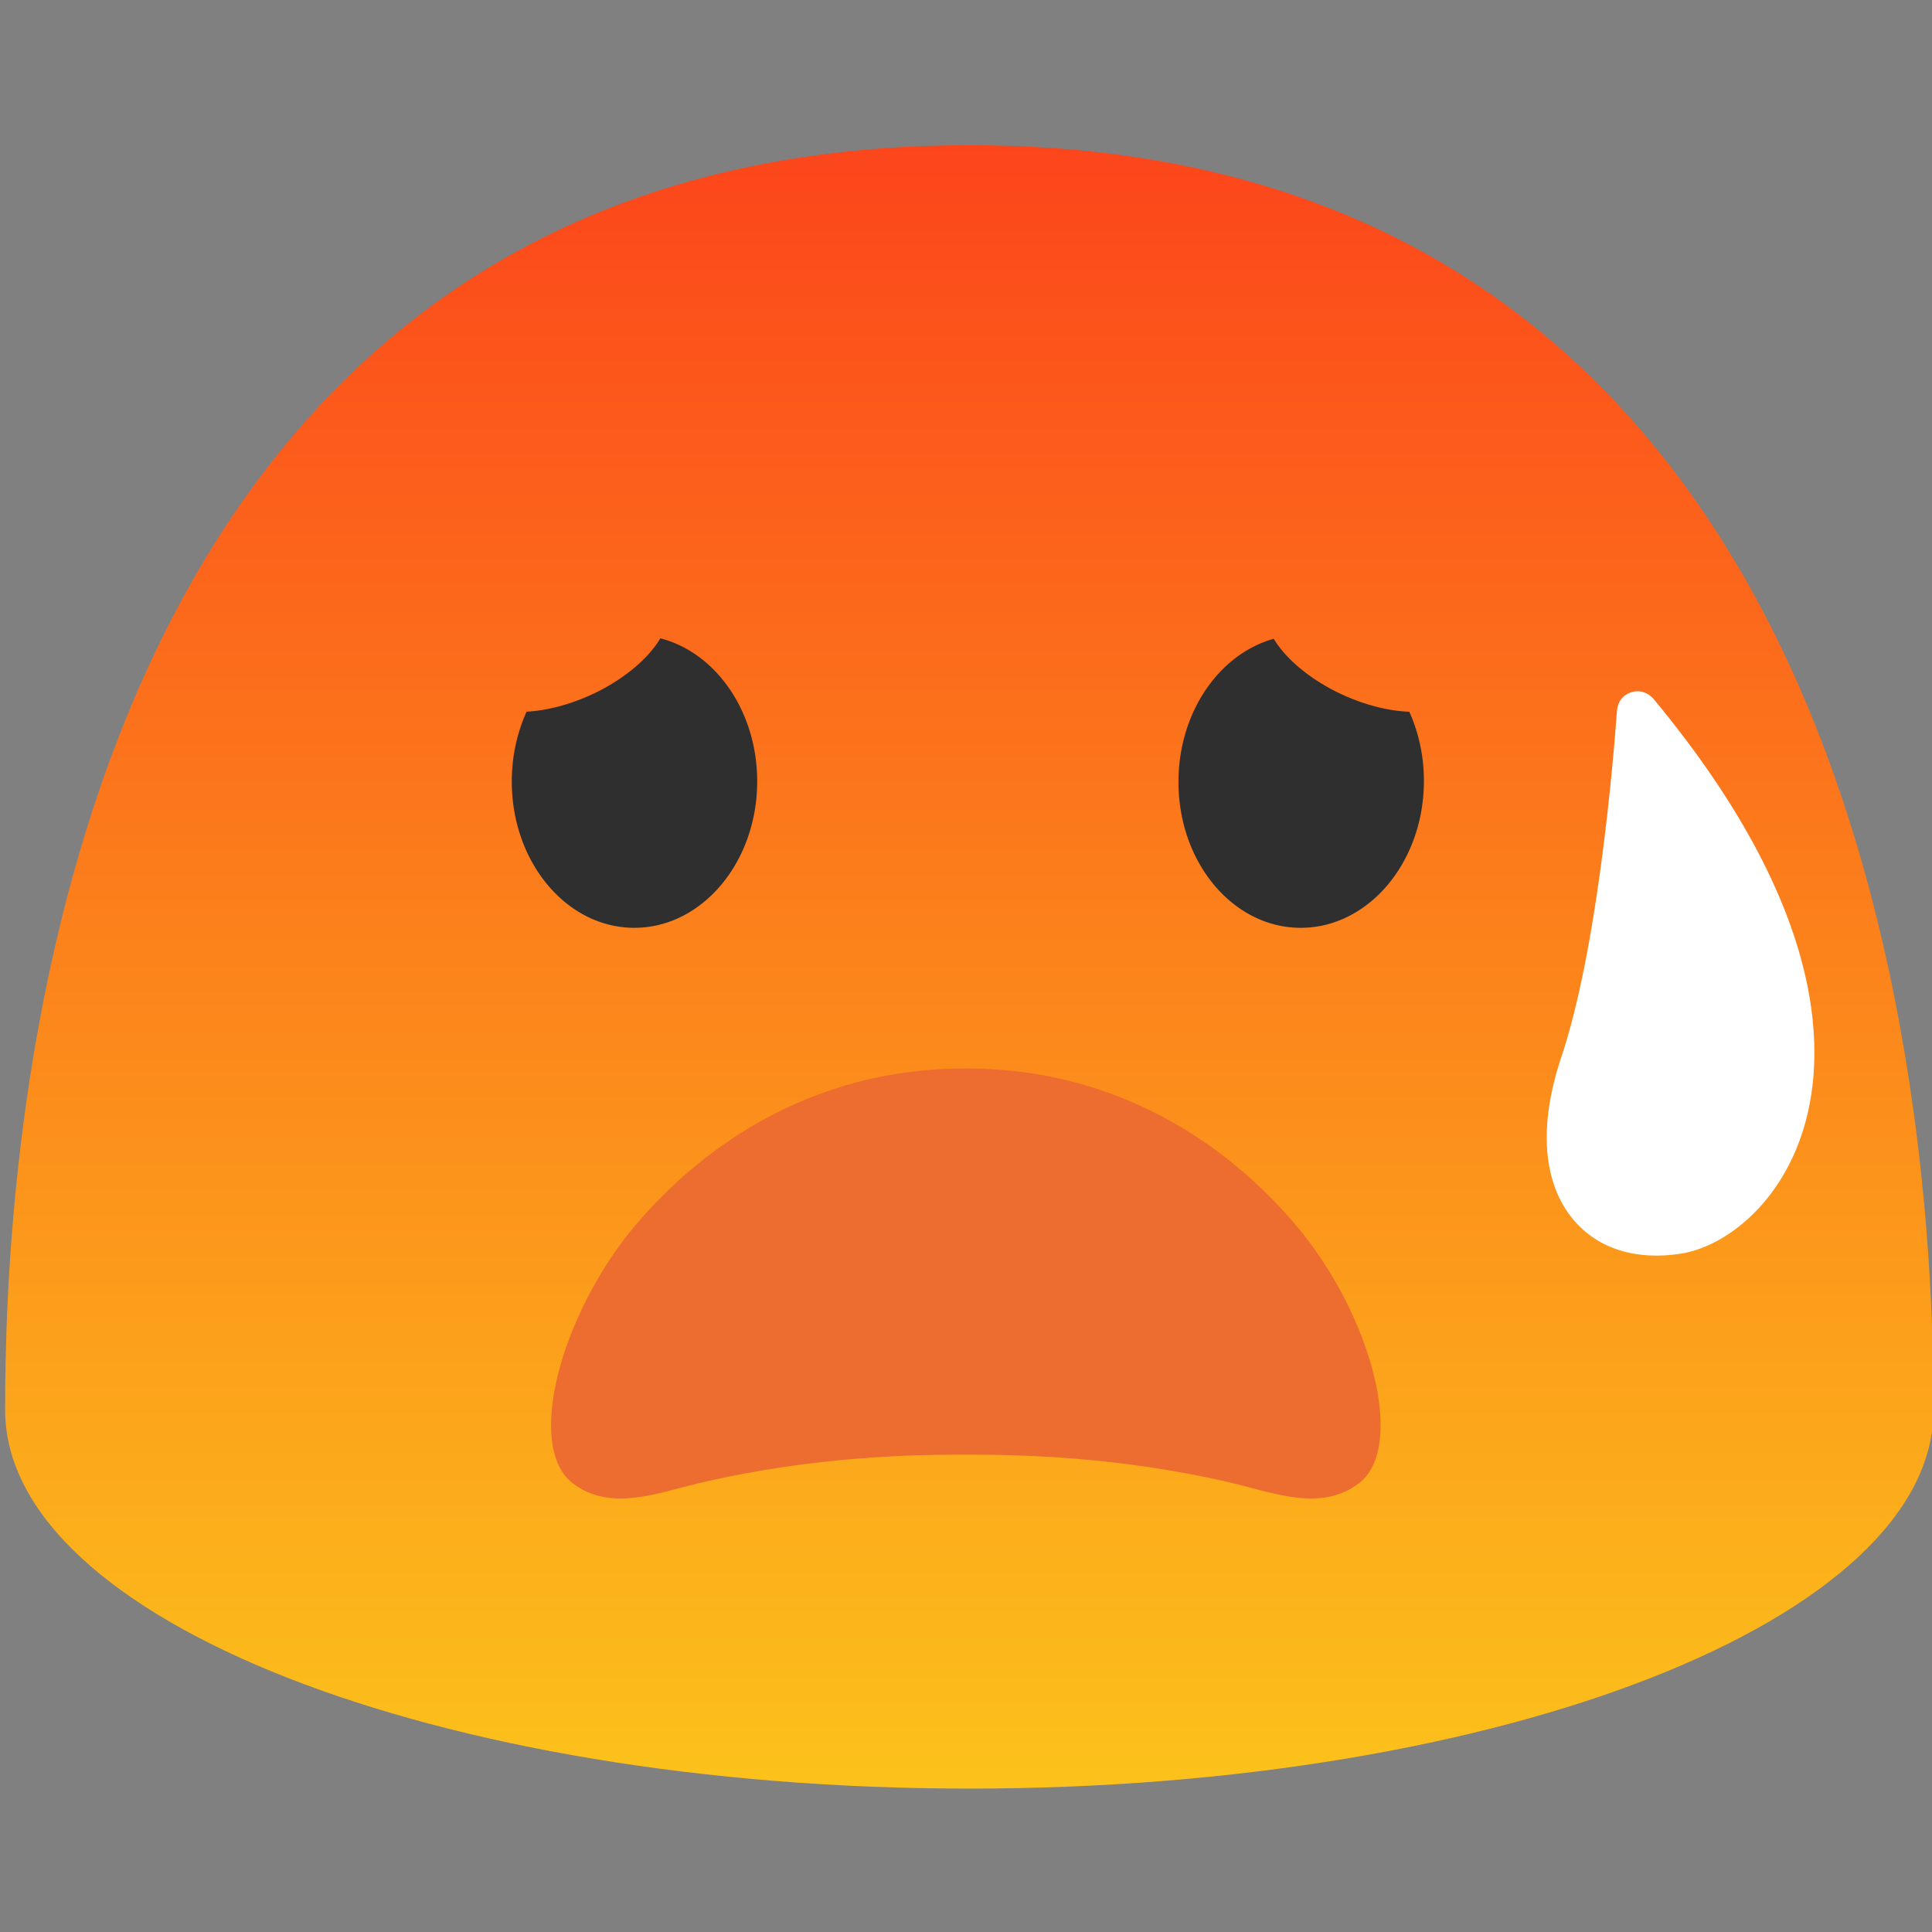 <?xml version="1.0" encoding="UTF-8" standalone="no"?>
<svg
   width="128"
   height="128"
   version="1.1"
   id="svg586"
   sodipodi:docname="emoji_u1f975.svg"
   inkscape:version="1.2.2 (732a01da63, 2022-12-09)"
   xmlns:inkscape="http://www.inkscape.org/namespaces/inkscape"
   xmlns:sodipodi="http://sodipodi.sourceforge.net/DTD/sodipodi-0.dtd"
   xmlns:xlink="http://www.w3.org/1999/xlink"
   xmlns="http://www.w3.org/2000/svg"
   xmlns:svg="http://www.w3.org/2000/svg">
  <rect width="100%" height="100%" fill="#808080" stroke="none"/>
  <sodipodi:namedview
     id="namedview588"
     pagecolor="#ffffff"
     bordercolor="#000000"
     borderopacity="0.25"
     inkscape:showpageshadow="2"
     inkscape:pageopacity="0.0"
     inkscape:pagecheckerboard="0"
     inkscape:deskcolor="#d1d1d1"
     showgrid="false"
     inkscape:zoom="2.9996795"
     inkscape:cx="34.503686"
     inkscape:cy="40.337643"
     inkscape:window-width="1366"
     inkscape:window-height="697"
     inkscape:window-x="-8"
     inkscape:window-y="-8"
     inkscape:window-maximized="1"
     inkscape:current-layer="svg586" />
  <defs
     id="defs576">
    <linearGradient
       id="a">
      <stop
         offset="0"
         stop-color="#fc451b"
         id="stop570" />
      <stop
         offset="1"
         stop-color="#fcc21b"
         id="stop572" />
    </linearGradient>
    <linearGradient
       xlink:href="#a"
       id="b"
       x1="64.22"
       y1="9.62"
       x2="64.22"
       y2="118.5"
       gradientUnits="userSpaceOnUse" />
  </defs>
  <path
     d="M64.22 9.62C1.81 9.62.34 79.58.34 93.42c0 13.86 28.59 25.08 63.88 25.08 35.28 0 63.88-11.22 63.88-25.08 0-13.84-1.48-83.8-63.88-83.8z"
     fill="url(#b)"
     id="path578" />
  <path
     d="m 37.941,98.266 c 2.479,1.906 5.606,0.654 8.359,0 7.699,-1.821 14.451,-1.892 17.69,-1.892 3.239,0 10.004,0.071 17.69,1.892 2.753,0.654 5.88,1.906 8.359,0 3.139,-2.432 0.822,-11.137 -4.124,-17.025 C 82.926,77.685 75.788,70.787 63.978,70.787 c -11.81,0 -18.936,6.898 -21.938,10.454 -4.921,5.903 -7.238,14.607 -4.099,17.025 z"
     fill="#ed6c30"
     id="path582"
     style="stroke-width:1" />
  <path
     d="m 119.19,75.661 c -1.68,4.5 -5.13,6.96 -7.79,7.39 -2.99,0.48 -5.52,-0.31 -7.14,-2.22 -2.05,-2.42 -2.34,-6.23 -0.84,-10.73 2.73,-8.09 3.69,-22.88 3.71,-23.02 0.04,-0.57 0.39,-1.05 0.94,-1.21 0.53,-0.19 1.11,0 1.48,0.43 12.37,14.92 11.36,24.8 9.64,29.36 z"
     fill="#fff"
     id="path584"
     style="fill:#ffffff;fill-opacity:1" />
  <path
     id="path4296"
     style="clip-rule:evenodd;fill:#2f2f2f;fill-rule:nonzero;stroke-linejoin:round;stroke-miterlimit:2"
     d="m 43.748,42.29 a 3.56,7.079 65.167 0 1 -4.035,3.477 3.56,7.079 65.167 0 1 -4.824,1.383 c -0.623,1.37 -0.979,2.939 -0.982,4.609 -0.01,5.35 3.62,9.701 8.1,9.711 4.49,0.01 8.14,-4.32 8.16,-9.67 0.009,-4.671 -2.746,-8.567 -6.418,-9.51 z m 40.641,0.031 c -3.574,0.994 -6.27,4.796 -6.312,9.379 -0.05,5.36 3.549,9.73 8.039,9.77 4.49,0.04 8.171,-4.271 8.221,-9.621 0.016,-1.701 -0.338,-3.299 -0.967,-4.695 a 7.079,3.56 24.833 0 1 -4.961,-1.387 7.079,3.56 24.833 0 1 -4.02,-3.445 z" />
</svg>
